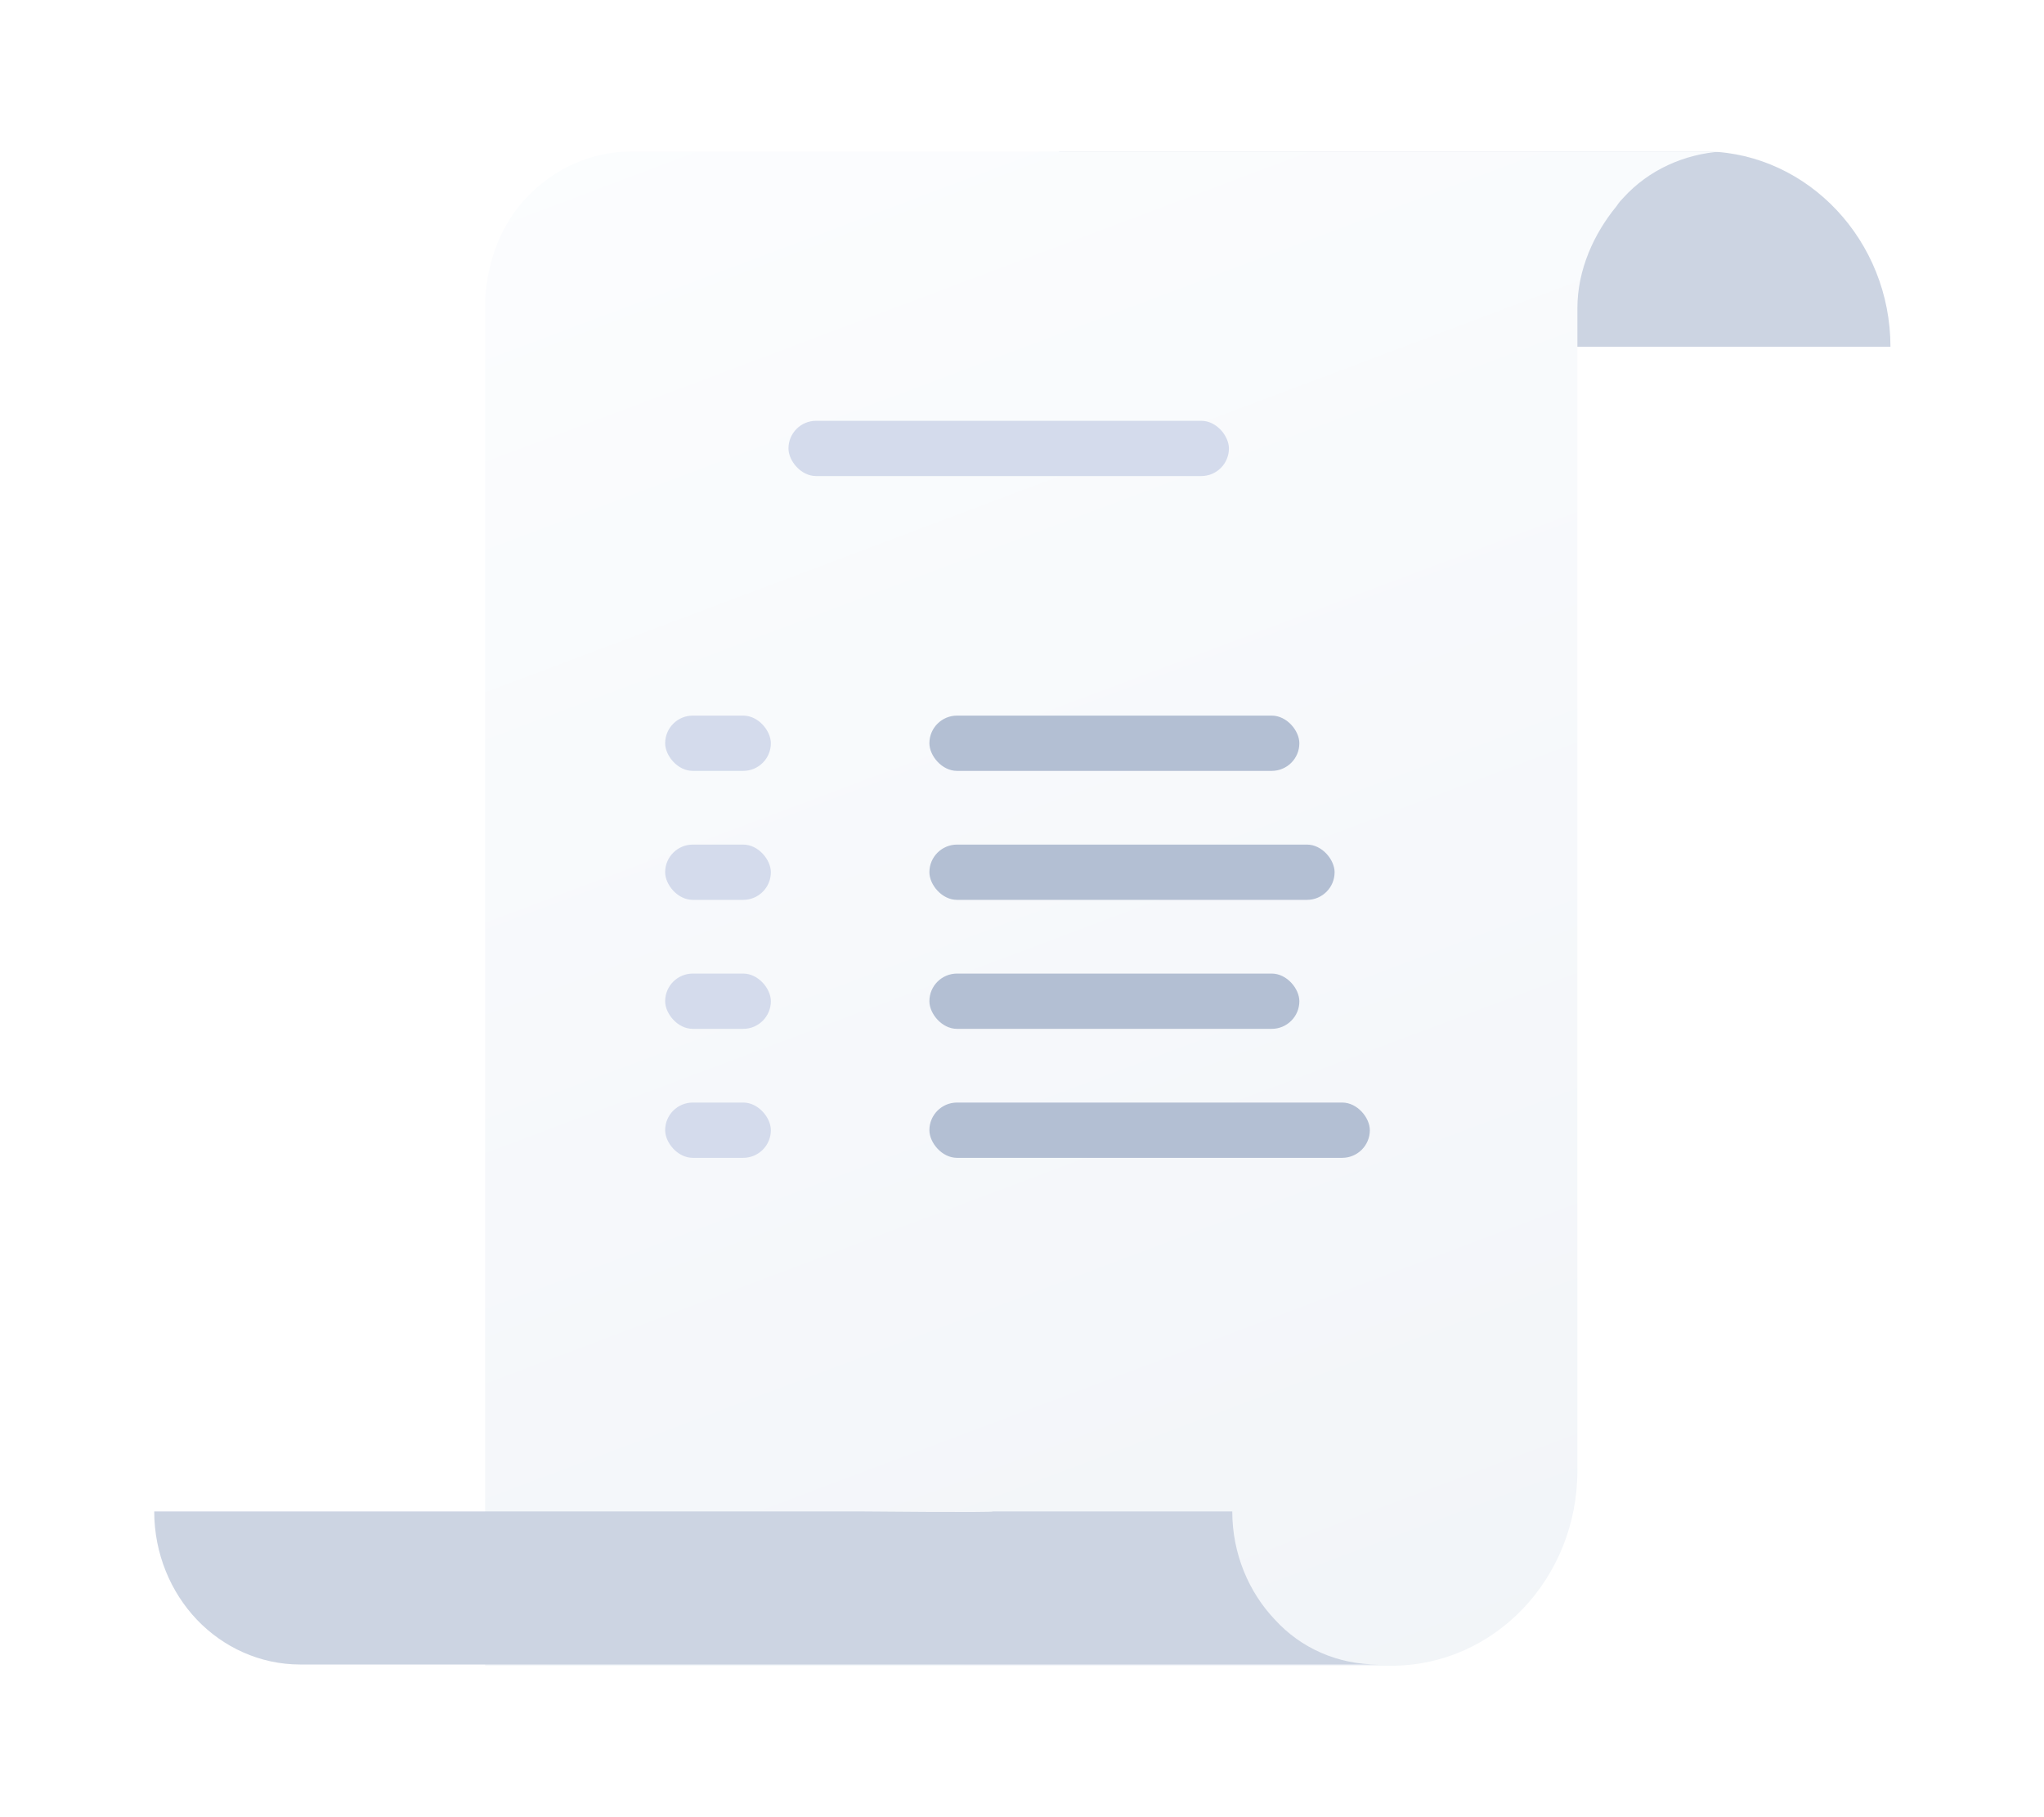 <svg width="108" height="96" viewBox="0 0 108 96" fill="none" xmlns="http://www.w3.org/2000/svg">
<g filter="url(#filter0_d_4438_33116)">
<path d="M81.966 14.32H55.96V4H90.049C90.112 4 90.174 4 90.237 4C95.563 4.131 99.887 8.733 99.887 14.32H88.608" fill="#CCD4E2"/>
<path d="M90.991 4C88.985 4.131 87.106 4.986 85.79 6.432C85.664 6.564 85.539 6.695 85.414 6.892C84.223 8.339 83.346 10.245 83.346 12.283V73.68C83.346 79.398 78.959 84 73.508 84H25.633V11.822C25.758 9.719 26.51 7.813 27.826 6.432C29.267 4.92 31.21 4 33.403 4H81.591H90.74C90.803 4 90.865 4 90.991 4Z" fill="url(#paint0_linear_4438_33116)"/>
<path d="M52.452 75.849H65.11C65.11 78.084 65.987 80.122 67.366 81.568C68.745 83.08 70.687 83.934 72.818 83.934H15.857C13.726 83.934 11.784 83.014 10.405 81.568C9.026 80.122 8.149 78.084 8.149 75.849H45.622C45.622 75.849 52.577 75.915 52.452 75.849Z" fill="#CCD4E2"/>
<rect x="35.145" y="33.805" width="5.585" height="2.92" rx="1.46" fill="#D4DBEC"/>
<rect x="41.661" y="18.23" width="23.272" height="2.92" rx="1.46" fill="#D4DBEC"/>
<rect x="35.145" y="47.433" width="5.585" height="2.92" rx="1.46" fill="#D4DBEC"/>
<rect x="35.145" y="40.619" width="5.585" height="2.92" rx="1.46" fill="#D4DBEC"/>
<rect x="35.145" y="54.247" width="5.585" height="2.92" rx="1.46" fill="#D4DBEC"/>
<rect x="49.107" y="33.805" width="19.548" height="2.92" rx="1.46" fill="#B3BFD3"/>
<rect x="49.107" y="47.433" width="19.548" height="2.92" rx="1.46" fill="#B3BFD3"/>
<rect x="49.107" y="40.619" width="21.41" height="2.92" rx="1.46" fill="#B3BFD3"/>
<rect x="49.107" y="54.247" width="23.272" height="2.92" rx="1.46" fill="#B3BFD3"/>
</g>
<defs>
<filter id="filter0_d_4438_33116" x="0.149" y="0" width="107.738" height="96" filterUnits="userSpaceOnUse" color-interpolation-filters="sRGB">
<feFlood flood-opacity="0" result="BackgroundImageFix"/>
<feColorMatrix in="SourceAlpha" type="matrix" values="0 0 0 0 0 0 0 0 0 0 0 0 0 0 0 0 0 0 127 0" result="hardAlpha"/>
<feOffset dy="4"/>
<feGaussianBlur stdDeviation="4"/>
<feComposite in2="hardAlpha" operator="out"/>
<feColorMatrix type="matrix" values="0 0 0 0 0.396 0 0 0 0 0.478 0 0 0 0 0.576 0 0 0 0.1 0"/>
<feBlend mode="normal" in2="BackgroundImageFix" result="effect1_dropShadow_4438_33116"/>
<feBlend mode="normal" in="SourceGraphic" in2="effect1_dropShadow_4438_33116" result="shape"/>
</filter>
<linearGradient id="paint0_linear_4438_33116" x1="25.552" y1="-10" x2="81.94" y2="139.893" gradientUnits="userSpaceOnUse">
<stop stop-color="#FDFEFF"/>
<stop offset="0.996" stop-color="#ECF0F5"/>
</linearGradient>
</defs>
</svg>
